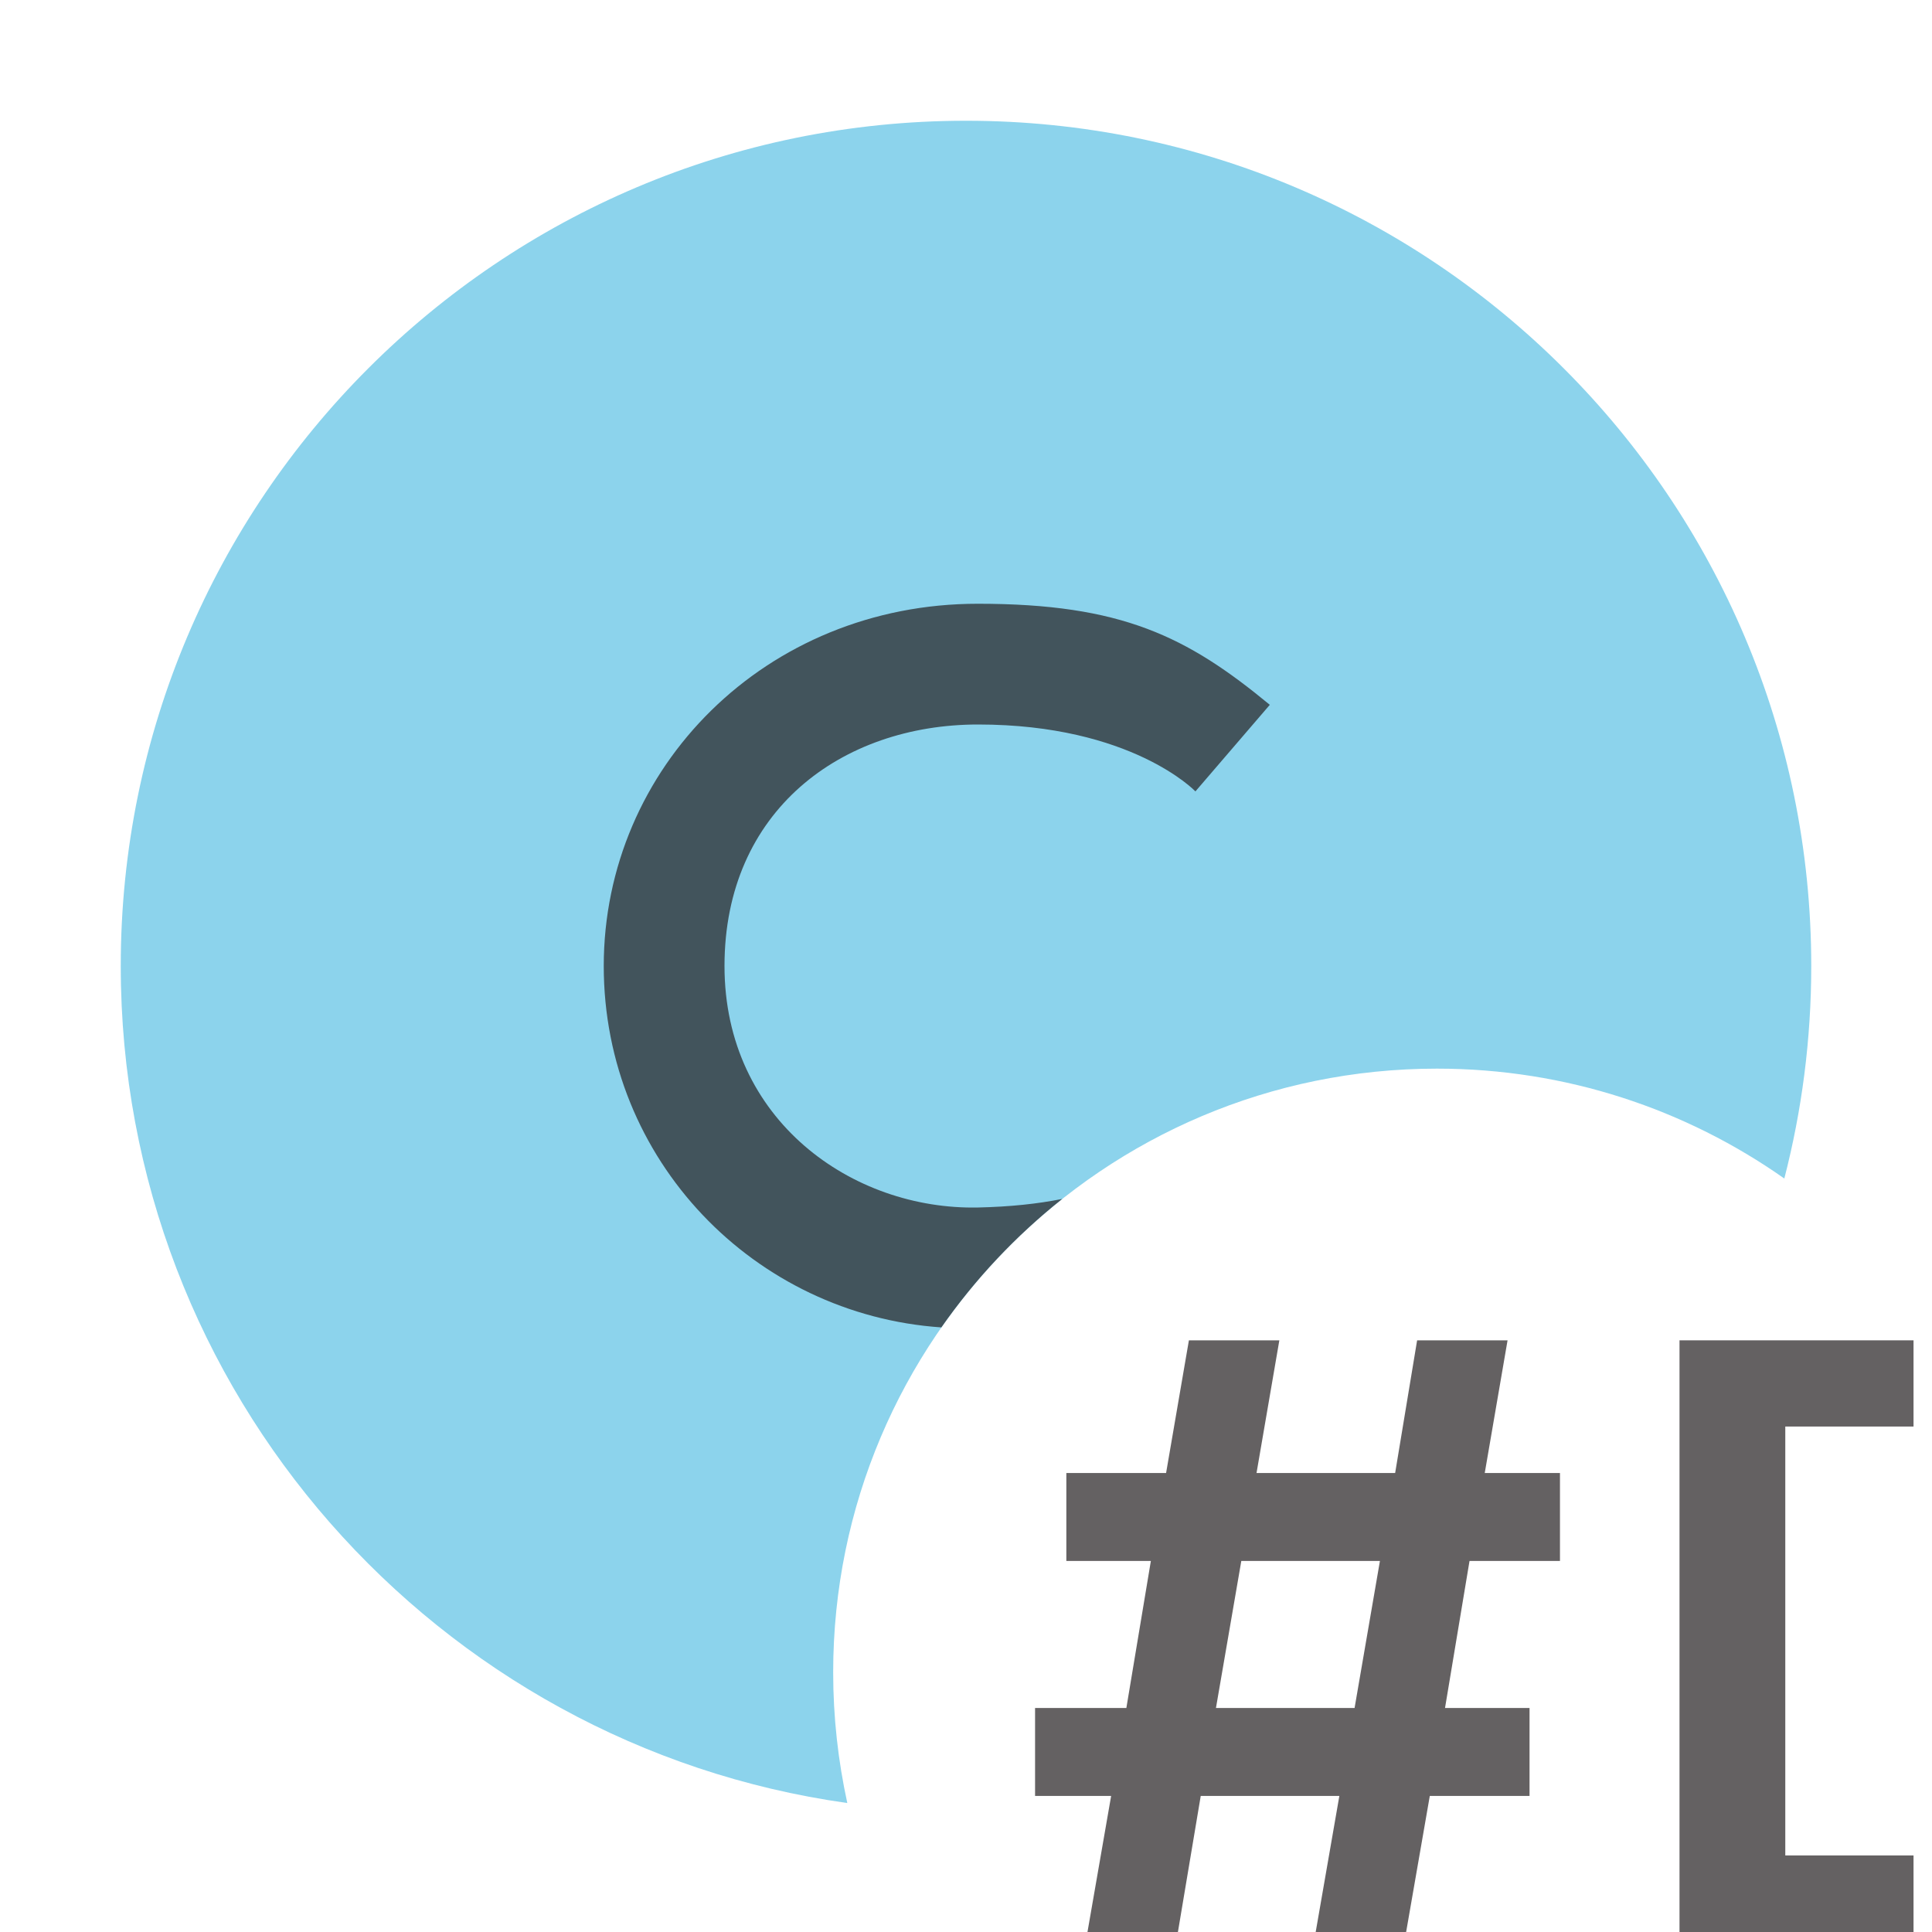 <svg width="16" height="16" viewBox="0 0 16 16" fill="none" xmlns="http://www.w3.org/2000/svg">
<g clip-path="url(#clip0)">
<path fill-rule="evenodd" clip-rule="evenodd" d="M14.777 9.76C14.922 9.198 15 8.608 15 8C15 4.134 11.866 1 8 1C4.134 1 1 4.134 1 8C1 11.533 3.617 14.454 7.017 14.932C6.941 14.583 6.9 14.221 6.9 13.85C6.9 11.089 9.139 8.85 11.9 8.85C12.971 8.85 13.963 9.187 14.777 9.76Z" fill="#40B6E0" fill-opacity="0.6"/>
<path fill-rule="evenodd" clip-rule="evenodd" d="M8.797 9.929C8.593 9.97 8.364 9.994 8.1 10C7.061 10.022 6 9.279 6 8C6 6.712 6.971 6 8.1 6C9.372 6 9.9 6.554 9.9 6.554L10.516 5.837C9.829 5.27 9.288 5 8.098 5C6.34 5 5 6.358 5 8C5 9.611 6.251 10.888 7.796 10.993C8.076 10.592 8.414 10.233 8.797 9.929Z" fill="#231F20" fill-opacity="0.7"/>
<path d="M13.909 16.08V11.1H15.847V11.814H14.785V15.366H15.847V16.08H13.909Z" fill="#231F20" fill-opacity="0.7"/>
<path d="M9.006 16L9.202 14.873H8.572V14.145H9.328L9.531 12.927H8.831V12.199H9.657L9.846 11.1H10.595L10.406 12.199H11.554L11.736 11.1H12.485L12.296 12.199H12.919V12.927H12.17L11.967 14.145H12.667V14.873H11.841L11.645 16H10.896L11.092 14.873H9.944L9.755 16H9.006ZM10.07 14.145H11.218L11.428 12.927H10.28L10.07 14.145Z" fill="#231F20" fill-opacity="0.7"/>
</g>
<defs>
<clipPath id="clip0">
<rect width="16" height="16" fill="white"/>
</clipPath>
</defs>
</svg>
